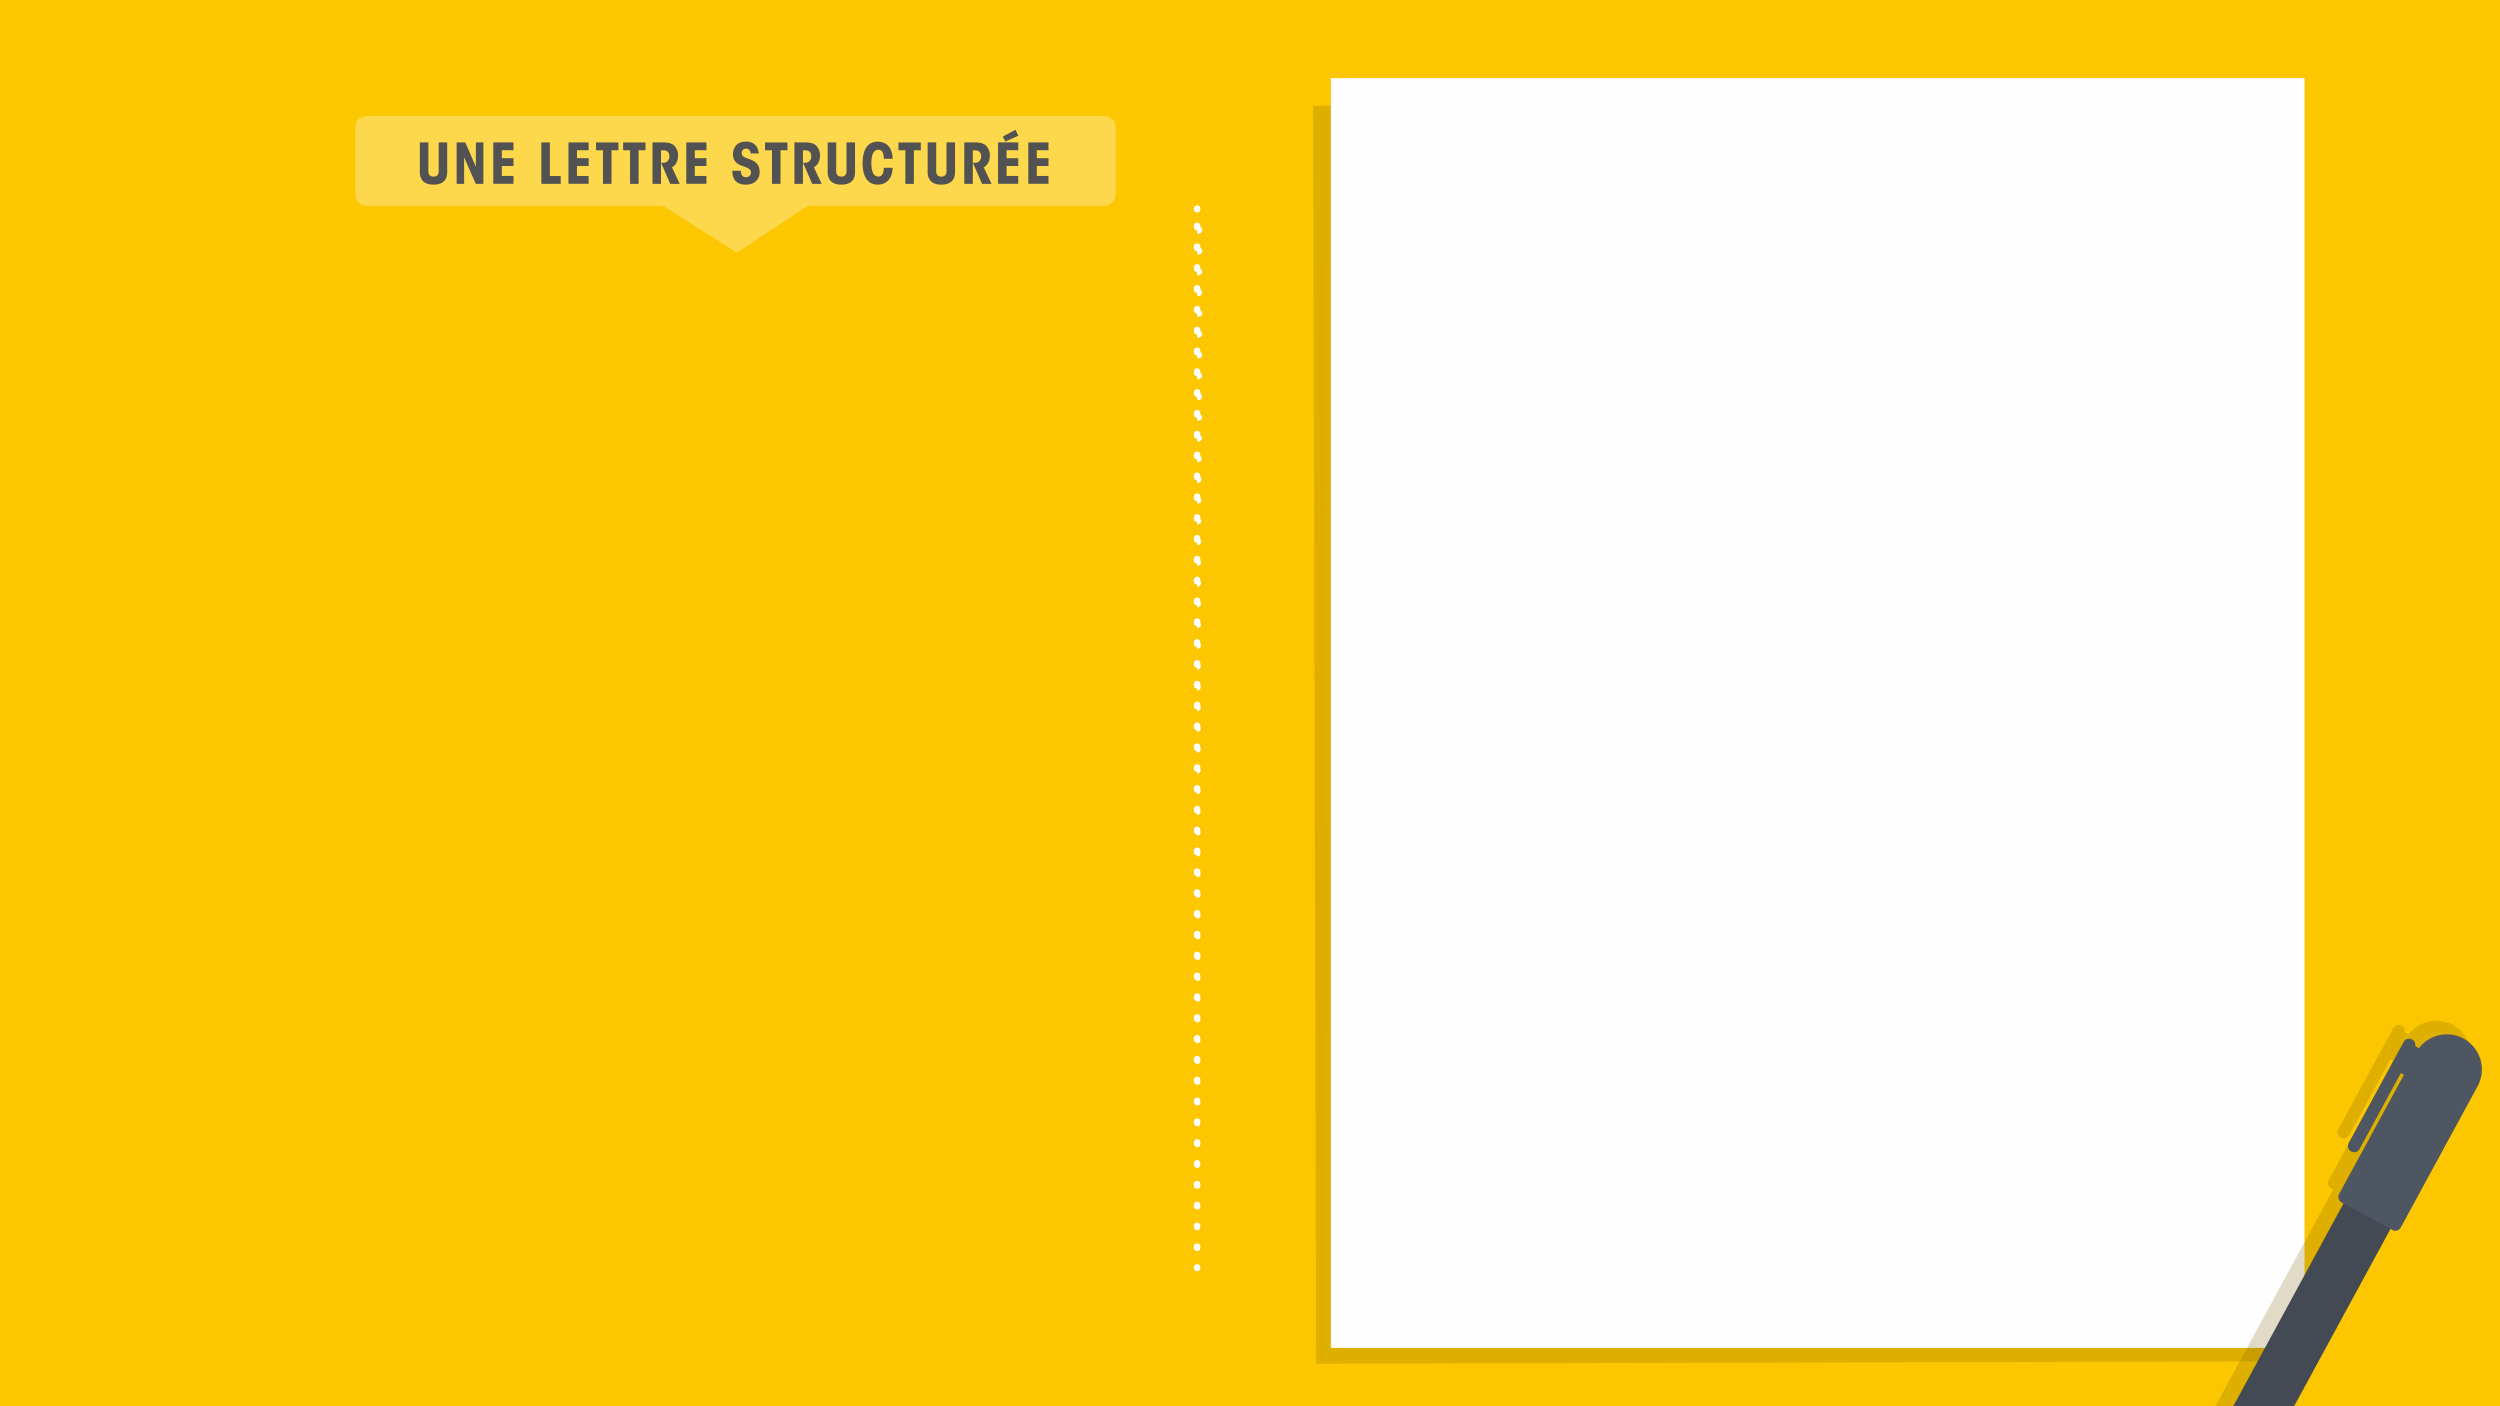 <svg xmlns="http://www.w3.org/2000/svg" viewBox="0 0 1920 1080"><defs><style>.cls-1{fill:#fcc600;}.cls-2,.cls-4{fill:#fff;}.cls-2{opacity:0.3;}.cls-3{fill:#525252;}.cls-5{fill:#7a5d00;opacity:0.22;}.cls-6{fill:#fefeff;}.cls-7{fill:#434a54;}.cls-8{fill:#4d5661;}</style></defs><title>1b_ui</title><g id="backgrounds"><rect class="cls-1" width="1920" height="1080"/></g><g id="contenu"><path class="cls-2" d="M848.07,89.07H281.73a8.8,8.8,0,0,0-8.8,8.8v51.4a8.8,8.8,0,0,0,8.8,8.8H509.32l56.5,36,54.66-36H848.07a8.8,8.8,0,0,0,8.8-8.8V97.87A8.8,8.8,0,0,0,848.07,89.07Z"/><path class="cls-3" d="M329,109.37V131a5.2,5.2,0,0,0,.9,3.48,3.59,3.59,0,0,0,3.05,1.12,3.74,3.74,0,0,0,3.1-1.12,5.47,5.47,0,0,0,.86-3.48V109.37h6.54v22.75c0,2.8-.69,5.25-2.37,6.93s-4.3,2.75-8.13,2.75-6.45-1-8.13-2.75a9.69,9.69,0,0,1-2.37-6.93V109.37Z"/><path class="cls-3" d="M365.49,128.08V109.37h5.76V141.2H365.4l-8.95-20.39V141.2h-5.76V109.37h6.62Z"/><path class="cls-3" d="M378.86,109.37h15.48v6H385.4v6.11h8.95v6H385.4v7.66h8.95v6H378.86Z"/><path class="cls-3" d="M415.76,109.37h6.54v25.81h8.34v6H415.76Z"/><path class="cls-3" d="M436.58,109.37h15.48v6h-8.95v6.11h8.95v6h-8.95v7.66h8.95v6H436.58Z"/><path class="cls-3" d="M463.08,115.39h-5.33v-6h17.21v6h-5.33V141.2h-6.54Z"/><path class="cls-3" d="M483.89,115.39h-5.33v-6h17.21v6h-5.33V141.2h-6.54Z"/><path class="cls-3" d="M501.14,109.37h8.26c4.52,0,7.4,1.16,8.77,2.8a10.92,10.92,0,0,1,2.58,7.36,11.75,11.75,0,0,1-.95,4.82,8.57,8.57,0,0,1-3.74,4.17l6,12.69h-7.31l-7-16.17c.73,0,1.12,0,1.63,0a5.06,5.06,0,0,0,3.23-1.2,4.94,4.94,0,0,0,1.42-3.66,4.59,4.59,0,0,0-1.51-3.87,5,5,0,0,0-3.36-.86h-1.51V141.2h-6.54Z"/><path class="cls-3" d="M527.07,109.37h15.48v6h-8.95v6.11h8.95v6h-8.95v7.66h8.95v6H527.07Z"/><path class="cls-3" d="M569,131.18c.09,3.31,1.2,4.86,4,4.86a3.44,3.44,0,0,0,3.7-3.79c0-2.88-3.44-3.57-6.88-4.9s-6.88-3.35-6.88-8.73c0-6,3.7-9.89,9.76-9.89,5.89,0,9.16,2.84,10.11,9.12h-6.37c-.09-2.32-1.38-3.7-3.48-3.7a3.25,3.25,0,0,0-3.31,3.48c0,3,3.44,3.57,6.88,4.95s6.88,3.53,6.88,9.59-4.47,9.64-10.54,9.64c-7.27,0-10.45-3.91-10.45-10.62Z"/><path class="cls-3" d="M592.88,115.39h-5.33v-6h17.21v6h-5.33V141.2h-6.54Z"/><path class="cls-3" d="M610.13,109.37h8.26c4.52,0,7.4,1.16,8.78,2.8a10.93,10.93,0,0,1,2.58,7.36,11.74,11.74,0,0,1-.95,4.82,8.57,8.57,0,0,1-3.74,4.17l6,12.69h-7.31l-7-16.17c.73,0,1.12,0,1.63,0a5.06,5.06,0,0,0,3.23-1.2,4.94,4.94,0,0,0,1.42-3.66,4.59,4.59,0,0,0-1.51-3.87,5,5,0,0,0-3.35-.86h-1.51V141.2h-6.54Z"/><path class="cls-3" d="M642.21,109.37V131a5.2,5.2,0,0,0,.9,3.48,3.59,3.59,0,0,0,3.05,1.12,3.74,3.74,0,0,0,3.1-1.12,5.47,5.47,0,0,0,.86-3.48V109.37h6.54v22.75c0,2.8-.69,5.25-2.37,6.93s-4.3,2.75-8.13,2.75-6.45-1-8.13-2.75a9.69,9.69,0,0,1-2.37-6.93V109.37Z"/><path class="cls-3" d="M685.53,128.85c0,7.27-4,12.95-11.53,12.95-7,0-11.53-5.38-11.53-16.52S667,108.77,674,108.77c7.7,0,11.61,5.81,11.53,13.21h-6.71c-.17-5.68-1.81-7-4.3-7-3,0-5.33,2.71-5.33,10.32s2.32,10.32,5.33,10.32c3.4,0,4.13-3.35,4.3-6.75Z"/><path class="cls-3" d="M695.33,115.39H690v-6H707.2v6h-5.33V141.2h-6.54Z"/><path class="cls-3" d="M719,109.37V131a5.2,5.2,0,0,0,.9,3.48,3.59,3.59,0,0,0,3.05,1.12,3.74,3.74,0,0,0,3.1-1.12,5.47,5.47,0,0,0,.86-3.48V109.37h6.54v22.75c0,2.8-.69,5.25-2.37,6.93s-4.3,2.75-8.13,2.75-6.45-1-8.13-2.75a9.69,9.69,0,0,1-2.37-6.93V109.37Z"/><path class="cls-3" d="M740.58,109.37h8.26c4.52,0,7.4,1.16,8.78,2.8a10.93,10.93,0,0,1,2.58,7.36,11.74,11.74,0,0,1-.95,4.82,8.57,8.57,0,0,1-3.74,4.17l6,12.69h-7.31l-7-16.17c.73,0,1.12,0,1.63,0a5.06,5.06,0,0,0,3.23-1.2,4.94,4.94,0,0,0,1.42-3.66,4.59,4.59,0,0,0-1.51-3.87,5,5,0,0,0-3.35-.86h-1.51V141.2h-6.54Z"/><path class="cls-3" d="M766.51,109.37H782v6h-8.95v6.11H782v6h-8.95v7.66H782v6H766.51Zm13.38-9.72,2.19,4.6-10,4.43-2-3.74Z"/><path class="cls-3" d="M789.74,109.37h15.49v6h-8.95v6.11h8.95v6h-8.95v7.66h8.95v6H789.74Z"/><path class="cls-4" d="M919.36,163.24a2.5,2.5,0,0,1-2.5-2.5v-.5a2.5,2.5,0,1,1,5,0v.5A2.5,2.5,0,0,1,919.36,163.24Z"/><path class="cls-4" d="M919.36,960.87a2.5,2.5,0,0,1-2.5-2.5v-1a2.5,2.5,0,0,1,5,0v1A2.5,2.5,0,0,1,919.36,960.87Zm0-16a2.5,2.5,0,0,1-2.5-2.5v-1a2.5,2.5,0,0,1,5,0v1A2.5,2.5,0,0,1,919.36,944.91Zm0-16a2.5,2.5,0,0,1-2.5-2.5v-1a2.5,2.5,0,0,1,5,0v1A2.5,2.5,0,0,1,919.36,929Zm0-16a2.5,2.5,0,0,1-2.5-2.5v-1a2.5,2.5,0,0,1,5,0v1A2.5,2.5,0,0,1,919.36,913Zm0-16a2.5,2.5,0,0,1-2.5-2.5v-1a2.5,2.5,0,0,1,5,0v1A2.5,2.5,0,0,1,919.36,897.06Zm0-16a2.5,2.5,0,0,1-2.5-2.5v-1a2.5,2.5,0,0,1,5,0v1A2.5,2.5,0,0,1,919.36,881.1Zm0-16a2.5,2.5,0,0,1-2.5-2.5v-1a2.5,2.5,0,0,1,5,0v1A2.5,2.5,0,0,1,919.36,865.15Zm0-16a2.5,2.5,0,0,1-2.5-2.5v-1a2.5,2.5,0,0,1,5,0v1A2.5,2.5,0,0,1,919.36,849.2Zm0-16a2.5,2.5,0,0,1-2.5-2.5v-1a2.5,2.5,0,0,1,5,0v1A2.5,2.5,0,0,1,919.36,833.25Zm0-16a2.5,2.5,0,0,1-2.5-2.5v-1a2.5,2.5,0,0,1,5,0v1A2.5,2.5,0,0,1,919.36,817.29Zm0-16a2.5,2.5,0,0,1-2.5-2.5v-1a2.5,2.5,0,0,1,5,0v1A2.5,2.5,0,0,1,919.36,801.34Zm0-16a2.5,2.5,0,0,1-2.5-2.5v-1a2.5,2.5,0,0,1,5,0v1A2.5,2.5,0,0,1,919.36,785.39Zm0-16a2.5,2.5,0,0,1-2.5-2.5v-1a2.5,2.5,0,0,1,5,0v1A2.5,2.5,0,0,1,919.36,769.43Zm0-16a2.5,2.5,0,0,1-2.5-2.5v-1a2.5,2.5,0,0,1,5,0v1A2.5,2.5,0,0,1,919.36,753.48Zm0-16a2.5,2.5,0,0,1-2.5-2.5v-1a2.5,2.5,0,0,1,5,0v1A2.5,2.5,0,0,1,919.36,737.53Zm0-16a2.5,2.5,0,0,1-2.5-2.5v-1a2.5,2.5,0,0,1,5,0v1A2.5,2.5,0,0,1,919.36,721.58Zm0-16a2.5,2.5,0,0,1-2.5-2.5v-1a2.5,2.5,0,0,1,5,0v1A2.5,2.5,0,0,1,919.36,705.62Zm0-16a2.5,2.5,0,0,1-2.5-2.5v-1a2.5,2.5,0,0,1,5,0v1A2.5,2.5,0,0,1,919.36,689.67Zm0-16a2.5,2.5,0,0,1-2.5-2.5v-1a2.5,2.5,0,0,1,5,0v1A2.5,2.5,0,0,1,919.36,673.72Zm0-16a2.5,2.5,0,0,1-2.5-2.5v-1a2.5,2.5,0,0,1,5,0v1A2.5,2.5,0,0,1,919.36,657.77Zm0-16a2.5,2.5,0,0,1-2.5-2.5v-1a2.5,2.5,0,0,1,5,0v1A2.5,2.5,0,0,1,919.36,641.81Zm0-16a2.5,2.5,0,0,1-2.5-2.5v-1a2.5,2.5,0,0,1,5,0v1A2.5,2.5,0,0,1,919.36,625.86Zm0-16a2.5,2.5,0,0,1-2.5-2.5v-1a2.5,2.5,0,0,1,5,0v1A2.5,2.5,0,0,1,919.36,609.91Zm0-16a2.5,2.5,0,0,1-2.5-2.5v-1a2.5,2.5,0,0,1,5,0v1A2.5,2.5,0,0,1,919.36,594Zm0-16a2.5,2.5,0,0,1-2.5-2.5v-1a2.5,2.5,0,0,1,5,0v1A2.5,2.5,0,0,1,919.36,578Zm0-16a2.5,2.5,0,0,1-2.5-2.5v-1a2.5,2.5,0,0,1,5,0v1A2.5,2.5,0,0,1,919.36,562.05Zm0-16a2.5,2.5,0,0,1-2.5-2.5v-1a2.5,2.5,0,0,1,5,0v1A2.5,2.5,0,0,1,919.36,546.1Zm0-16a2.5,2.5,0,0,1-2.5-2.5v-1a2.5,2.5,0,0,1,5,0v1A2.5,2.5,0,0,1,919.36,530.15Zm0-16a2.5,2.5,0,0,1-2.5-2.5v-1a2.5,2.5,0,0,1,5,0v1A2.5,2.5,0,0,1,919.36,514.19Zm0-16a2.5,2.5,0,0,1-2.5-2.5v-1a2.5,2.5,0,0,1,5,0v1A2.5,2.5,0,0,1,919.36,498.24Zm0-16a2.5,2.5,0,0,1-2.5-2.5v-1a2.5,2.5,0,1,1,5,0v1A2.5,2.5,0,0,1,919.36,482.29Zm0-16a2.5,2.5,0,0,1-2.5-2.5v-1a2.5,2.5,0,0,1,5,0v1A2.5,2.5,0,0,1,919.36,466.34Zm0-16a2.5,2.5,0,0,1-2.5-2.5v-1a2.5,2.5,0,0,1,5,0v1A2.5,2.5,0,0,1,919.36,450.38Zm0-16a2.5,2.5,0,0,1-2.5-2.5v-1a2.5,2.5,0,1,1,5,0v1A2.5,2.5,0,0,1,919.36,434.43Zm0-16a2.5,2.5,0,0,1-2.5-2.5v-1a2.5,2.5,0,0,1,5,0v1A2.5,2.5,0,0,1,919.36,418.48Zm0-16a2.5,2.5,0,0,1-2.5-2.5v-1a2.5,2.5,0,1,1,5,0v1A2.5,2.5,0,0,1,919.36,402.52Zm0-16a2.5,2.5,0,0,1-2.5-2.5v-1a2.5,2.5,0,0,1,5,0v1A2.5,2.5,0,0,1,919.36,386.57Zm0-16a2.5,2.5,0,0,1-2.5-2.5v-1a2.5,2.5,0,1,1,5,0v1A2.5,2.5,0,0,1,919.36,370.62Zm0-16a2.5,2.5,0,0,1-2.5-2.5v-1a2.5,2.5,0,0,1,5,0v1A2.5,2.5,0,0,1,919.36,354.67Zm0-16a2.5,2.5,0,0,1-2.5-2.5v-1a2.5,2.5,0,1,1,5,0v1A2.5,2.5,0,0,1,919.36,338.71Zm0-16a2.5,2.5,0,0,1-2.5-2.5v-1a2.5,2.5,0,1,1,5,0v1A2.5,2.5,0,0,1,919.36,322.76Zm0-16a2.5,2.5,0,0,1-2.5-2.5v-1a2.5,2.5,0,1,1,5,0v1A2.5,2.5,0,0,1,919.36,306.81Zm0-16a2.5,2.5,0,0,1-2.5-2.5v-1a2.5,2.5,0,0,1,5,0v1A2.5,2.5,0,0,1,919.36,290.86Zm0-16a2.5,2.5,0,0,1-2.5-2.5v-1a2.5,2.5,0,0,1,5,0v1A2.5,2.5,0,0,1,919.36,274.9Zm0-16a2.5,2.5,0,0,1-2.5-2.5v-1a2.5,2.5,0,0,1,5,0v1A2.5,2.5,0,0,1,919.36,259Zm0-16a2.5,2.5,0,0,1-2.5-2.5v-1a2.5,2.5,0,1,1,5,0v1A2.5,2.5,0,0,1,919.36,243Zm0-16a2.5,2.5,0,0,1-2.5-2.5v-1a2.5,2.5,0,0,1,5,0v1A2.5,2.5,0,0,1,919.36,227Zm0-16a2.5,2.5,0,0,1-2.5-2.5v-1a2.5,2.5,0,1,1,5,0v1A2.5,2.5,0,0,1,919.36,211.09Zm0-16a2.5,2.5,0,0,1-2.5-2.5v-1a2.5,2.5,0,0,1,5,0v1A2.5,2.5,0,0,1,919.36,195.14Zm0-16a2.5,2.5,0,0,1-2.5-2.5v-1a2.5,2.5,0,0,1,5,0v1A2.5,2.5,0,0,1,919.36,179.19Z"/><path class="cls-4" d="M919.36,976.32a2.5,2.5,0,0,1-2.5-2.5v-.5a2.5,2.5,0,0,1,5,0v.5A2.5,2.5,0,0,1,919.36,976.32Z"/><rect class="cls-5" x="1009.66" y="80.3" width="747.8" height="966.04" transform="translate(-1.4 3.46) rotate(-0.14)"/><rect class="cls-6" x="1023.46" y="56.51" width="747.8" height="975.17" transform="matrix(1, 0, 0, 1, -1.36, 3.49)"/><path class="cls-5" d="M1849.82,794.42l-3-1.61a4.71,4.71,0,0,0-2.33-5.09,4.76,4.76,0,0,0-6.46,1.91l-42.23,77.66a4.76,4.76,0,1,0,8.37,4.55l31.69-58.28,2.35,1.28-49.74,91.49a4.83,4.83,0,0,0,1.94,6.55l1.41.77-111.68,205.41a20.53,20.53,0,0,0,36.07,19.61l111.68-205.41,1.41.77a4.83,4.83,0,0,0,6.55-1.93l59-108.46a26.92,26.92,0,0,0-45-29.22Z"/><path class="cls-7" d="M1696.37,1157.48h0a20.53,20.53,0,0,1-8.23-27.84l135.09-248.46,36.07,19.61-135.09,248.46A20.53,20.53,0,0,1,1696.37,1157.48Z"/><path class="cls-8" d="M1837.31,944.62l-38.9-21.15a4.83,4.83,0,0,1-1.93-6.55l59-108.46A27,27,0,0,1,1892,797.65h0a27,27,0,0,1,10.81,36.57l-59,108.46A4.83,4.83,0,0,1,1837.31,944.62Z"/><rect class="cls-8" x="1846.97" y="802.48" width="6.44" height="23.47" transform="translate(613.8 -784.99) rotate(28.54)"/><path class="cls-8" d="M1805.73,884.34h0a4.76,4.76,0,0,1-1.91-6.46L1846,800.21a4.76,4.76,0,0,1,6.46-1.91h0a4.76,4.76,0,0,1,1.91,6.46l-42.23,77.66A4.76,4.76,0,0,1,1805.73,884.34Z"/></g></svg>
